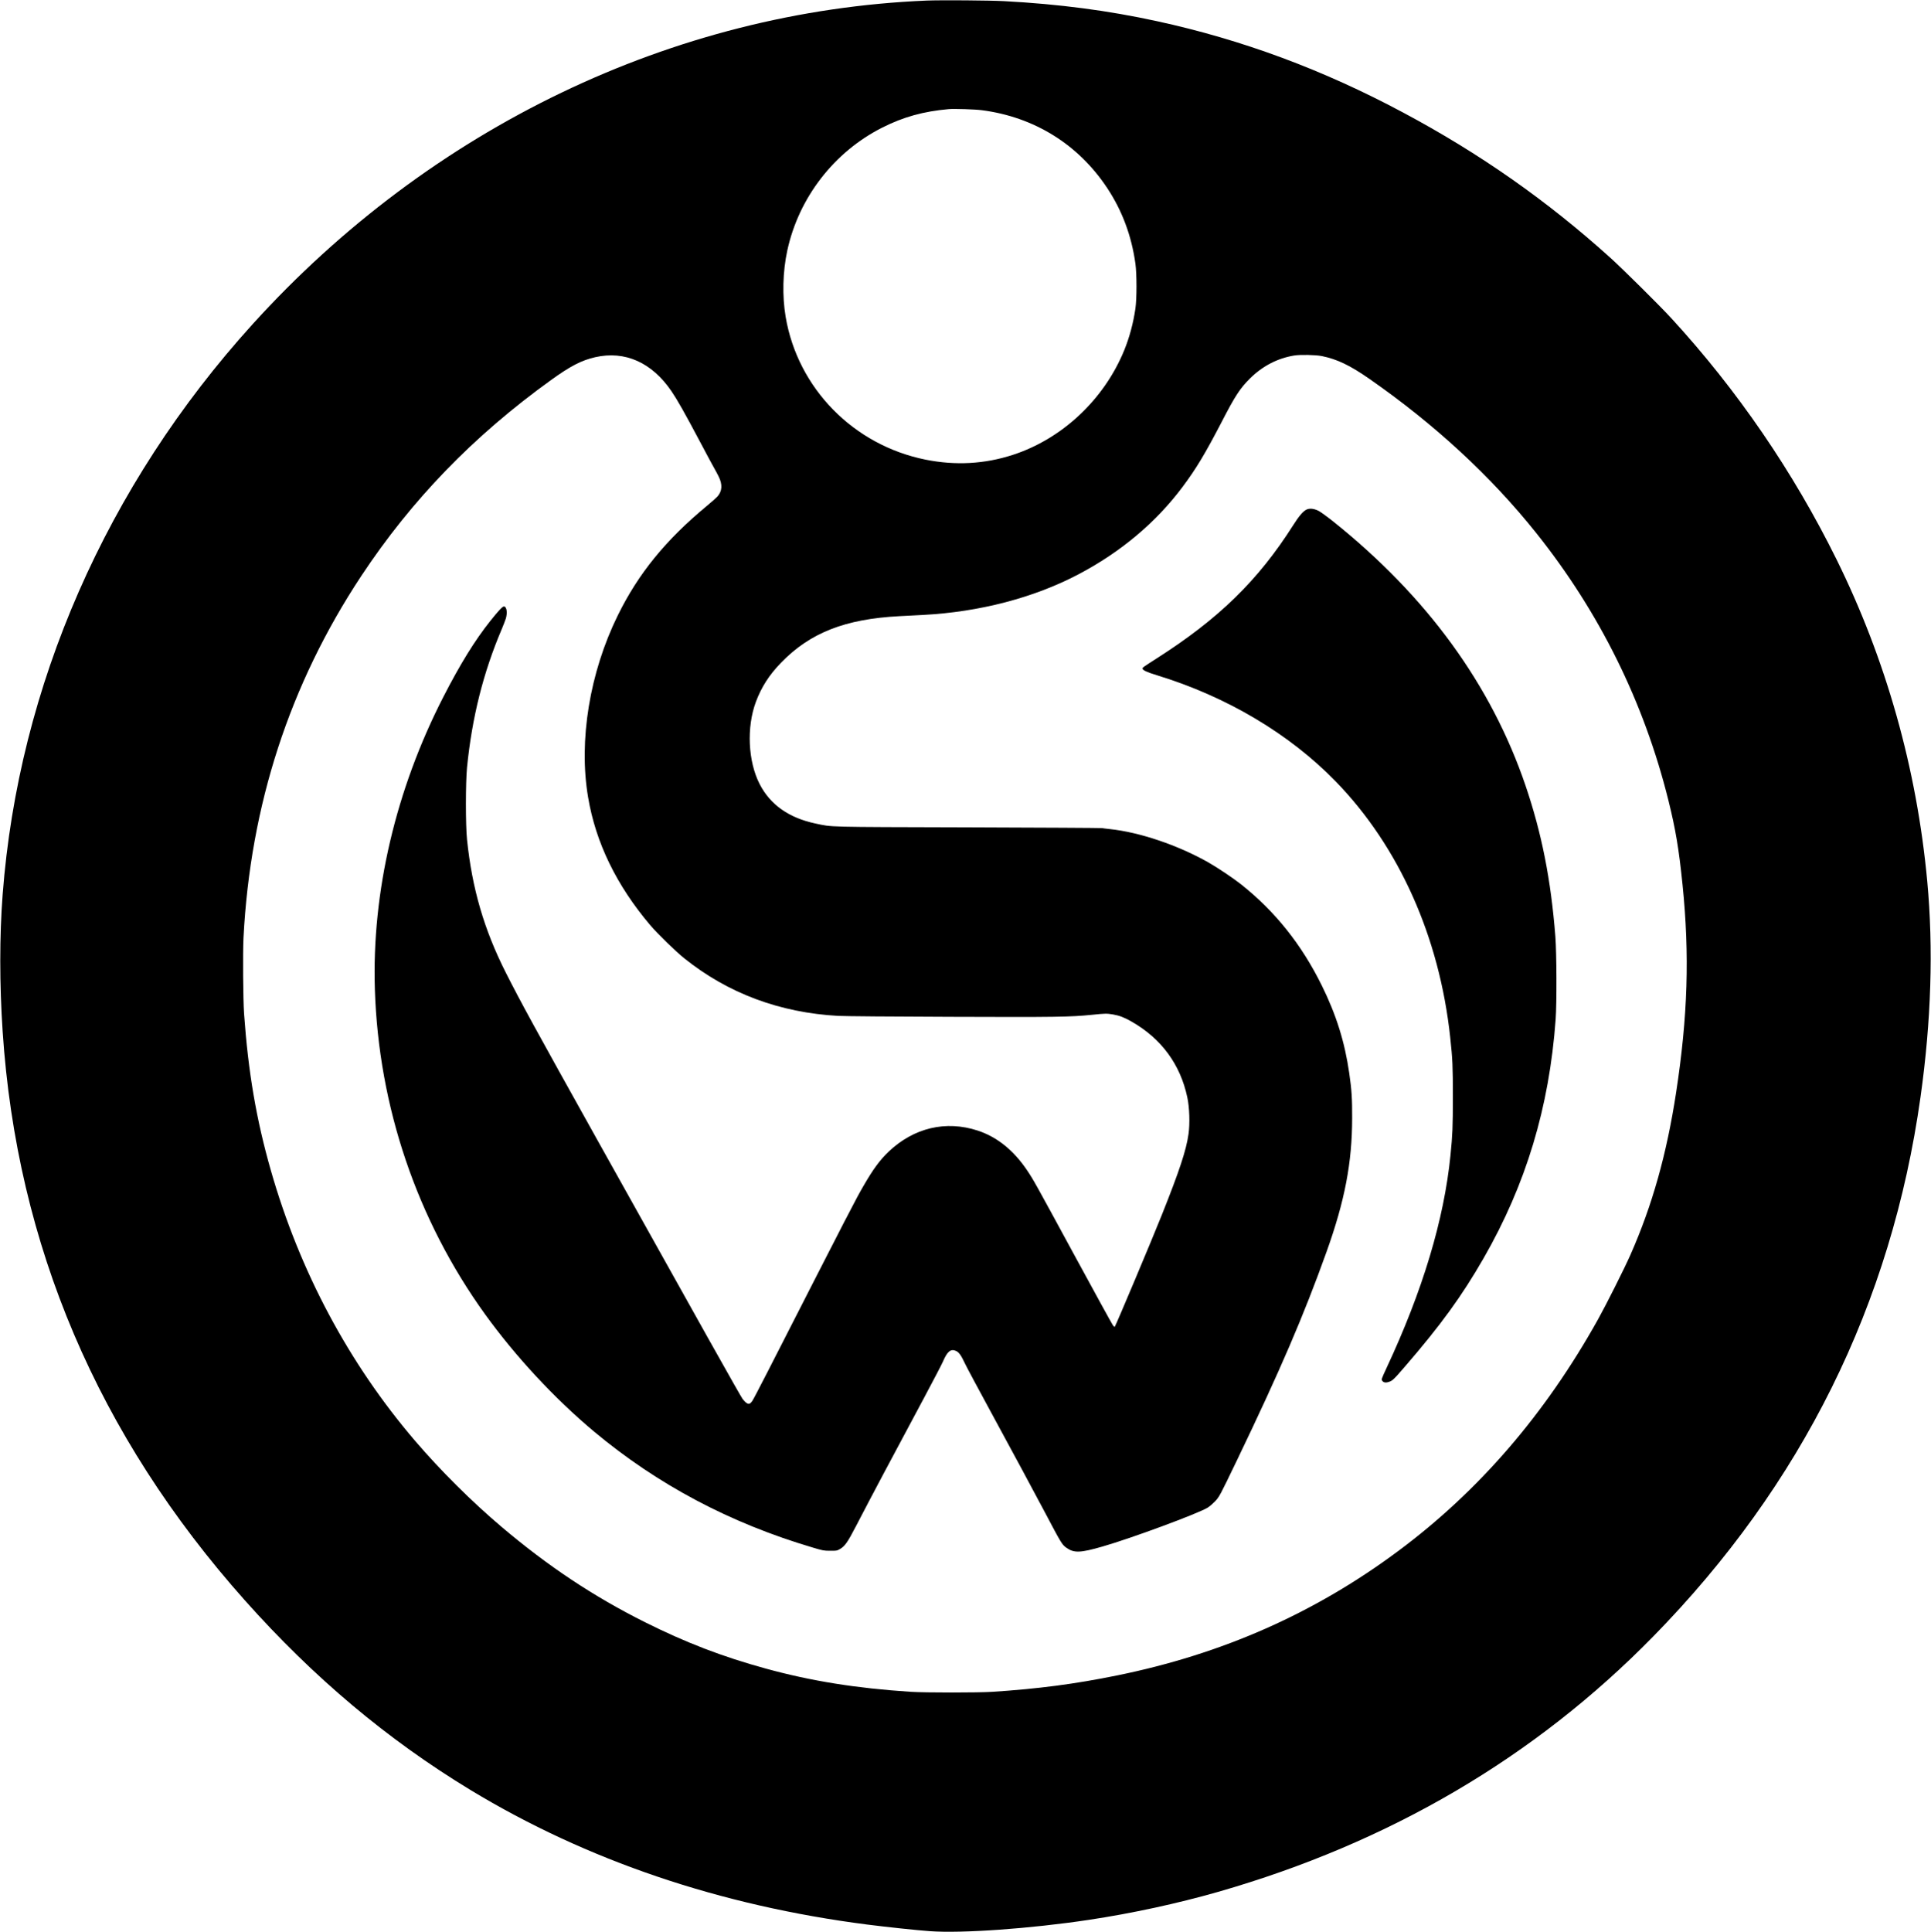 <?xml version="1.0" standalone="no"?>
<!DOCTYPE svg PUBLIC "-//W3C//DTD SVG 20010904//EN"
 "http://www.w3.org/TR/2001/REC-SVG-20010904/DTD/svg10.dtd">
<svg version="1.0" xmlns="http://www.w3.org/2000/svg"
 width="3338pt" height="3340pt" viewBox="0 0 3338 3340"
 preserveAspectRatio="xMidYMid meet">

<g transform="translate(0,3340) scale(0.1,-0.1)"
fill="#000000" stroke="none">
<path d="M16017 33390 c-4375 -182 -8574 -2199 -11652 -5595 -2526 -2788
-4045 -6254 -4319 -9855 -55 -715 -55 -1551 0 -2370 245 -3693 1646 -6980
4190 -9835 1188 -1333 2463 -2404 3897 -3274 2009 -1217 4314 -1999 6860
-2326 321 -41 872 -100 1079 -114 558 -41 1743 44 2747 195 751 113 1535 283
2241 485 2961 851 5467 2321 7515 4410 2575 2627 4121 5745 4624 9329 185
1316 224 2564 116 3730 -181 1944 -710 3822 -1565 5555 -749 1517 -1719 2934
-2858 4174 -195 212 -836 848 -1052 1043 -1090 985 -2259 1805 -3582 2511
-1387 742 -2783 1260 -4259 1581 -847 184 -1687 295 -2639 346 -259 14 -1094
20 -1343 10z m958 -1895 c904 -118 1664 -590 2164 -1344 259 -392 420 -822
488 -1306 25 -181 25 -608 0 -780 -38 -257 -102 -493 -192 -716 -347 -852
-1074 -1535 -1930 -1812 -487 -158 -989 -185 -1504 -82 -1247 250 -2211 1233
-2420 2468 -61 360 -51 783 29 1150 198 911 808 1701 1640 2121 363 184 712
281 1150 320 94 8 460 -3 575 -19z m5873 -4249 c268 -55 488 -160 828 -397
1127 -785 2097 -1681 2878 -2659 1095 -1370 1865 -2926 2287 -4624 125 -505
180 -831 244 -1456 124 -1217 91 -2276 -111 -3595 -163 -1065 -412 -1949 -790
-2805 -98 -223 -423 -870 -560 -1115 -913 -1637 -2057 -2964 -3449 -4000
-1445 -1076 -3041 -1783 -4866 -2154 -728 -148 -1358 -231 -2154 -283 -249
-16 -1160 -16 -1410 0 -944 61 -1726 187 -2508 402 -751 206 -1378 447 -2087
801 -889 445 -1671 964 -2475 1644 -514 435 -1055 972 -1494 1484 -1149 1341
-2000 2934 -2499 4681 -251 877 -392 1701 -463 2710 -17 245 -23 1053 -10
1310 118 2295 798 4383 2036 6255 873 1319 1940 2421 3280 3386 337 243 525
340 763 395 515 117 981 -90 1320 -589 99 -146 227 -371 486 -860 124 -235
240 -450 257 -478 17 -29 49 -89 71 -133 70 -140 63 -255 -21 -349 -20 -22
-101 -94 -181 -160 -715 -593 -1184 -1169 -1540 -1892 -487 -989 -680 -2166
-514 -3145 132 -785 491 -1523 1075 -2212 126 -148 440 -454 589 -573 754
-604 1648 -938 2660 -994 103 -6 966 -13 1940 -16 1836 -7 2074 -3 2447 35
232 24 256 24 368 5 108 -19 190 -51 315 -122 515 -293 845 -741 965 -1313 37
-172 46 -453 20 -632 -38 -275 -156 -633 -464 -1404 -161 -405 -794 -1909
-811 -1927 -4 -4 -18 7 -31 25 -14 18 -315 566 -669 1218 -686 1264 -707 1300
-812 1457 -234 350 -522 582 -858 692 -550 179 -1101 49 -1536 -362 -152 -144
-270 -304 -436 -592 -142 -245 -200 -358 -1641 -3180 -143 -280 -271 -525
-284 -542 -37 -50 -58 -58 -96 -34 -18 11 -49 42 -69 69 -36 47 -741 1304
-2503 4462 -1115 1999 -1327 2387 -1589 2904 -378 746 -586 1460 -673 2306
-26 250 -25 985 0 1245 86 863 281 1642 600 2390 30 72 62 154 71 184 30 102
15 202 -30 209 -26 4 -92 -67 -240 -252 -269 -339 -514 -736 -808 -1307 -825
-1608 -1239 -3372 -1186 -5059 64 -2028 727 -3982 1904 -5615 530 -734 1201
-1456 1884 -2028 1098 -917 2349 -1581 3777 -2004 181 -54 195 -57 305 -57
111 -1 117 0 170 30 83 47 132 116 274 390 272 524 591 1125 1180 2224 155
289 302 572 327 628 74 173 134 223 223 183 53 -23 88 -72 163 -231 27 -58
219 -415 425 -795 425 -782 739 -1366 948 -1760 286 -542 298 -563 376 -618
130 -92 238 -89 625 23 489 140 1639 565 1815 671 31 19 87 67 125 106 78 83
82 91 384 718 746 1552 1151 2494 1547 3600 315 881 441 1536 442 2310 1 340
-8 482 -50 774 -77 538 -224 1009 -474 1516 -351 711 -806 1281 -1395 1749
-135 107 -408 290 -570 382 -526 297 -1185 520 -1700 574 -60 6 -121 14 -135
17 -14 3 -1055 9 -2315 13 -2510 7 -2338 3 -2637 66 -460 97 -783 325 -966
681 -202 393 -229 983 -65 1423 95 254 229 464 433 674 502 519 1108 757 2045
806 116 6 298 15 405 21 983 51 1927 298 2700 706 729 385 1335 895 1793 1508
237 317 393 578 681 1133 228 442 314 572 485 742 216 213 475 348 761 395
105 18 371 12 478 -9z"/>
<path d="M22585 24592 c-58 -27 -131 -112 -230 -269 -606 -955 -1286 -1618
-2363 -2305 -227 -145 -242 -156 -242 -173 0 -28 75 -63 245 -115 1209 -369
2297 -1015 3097 -1839 1092 -1124 1791 -2687 1977 -4421 41 -381 46 -494 46
-1030 0 -518 -6 -654 -41 -1005 -111 -1115 -481 -2344 -1109 -3687 -83 -180
-87 -189 -72 -212 22 -33 60 -40 116 -21 63 21 83 39 276 263 623 721 983
1217 1360 1872 733 1275 1137 2612 1247 4135 20 278 17 1141 -5 1425 -77 986
-236 1789 -517 2615 -594 1742 -1703 3264 -3320 4559 -107 85 -223 170 -258
187 -80 39 -152 47 -207 21z"/>
</g>
</svg>
